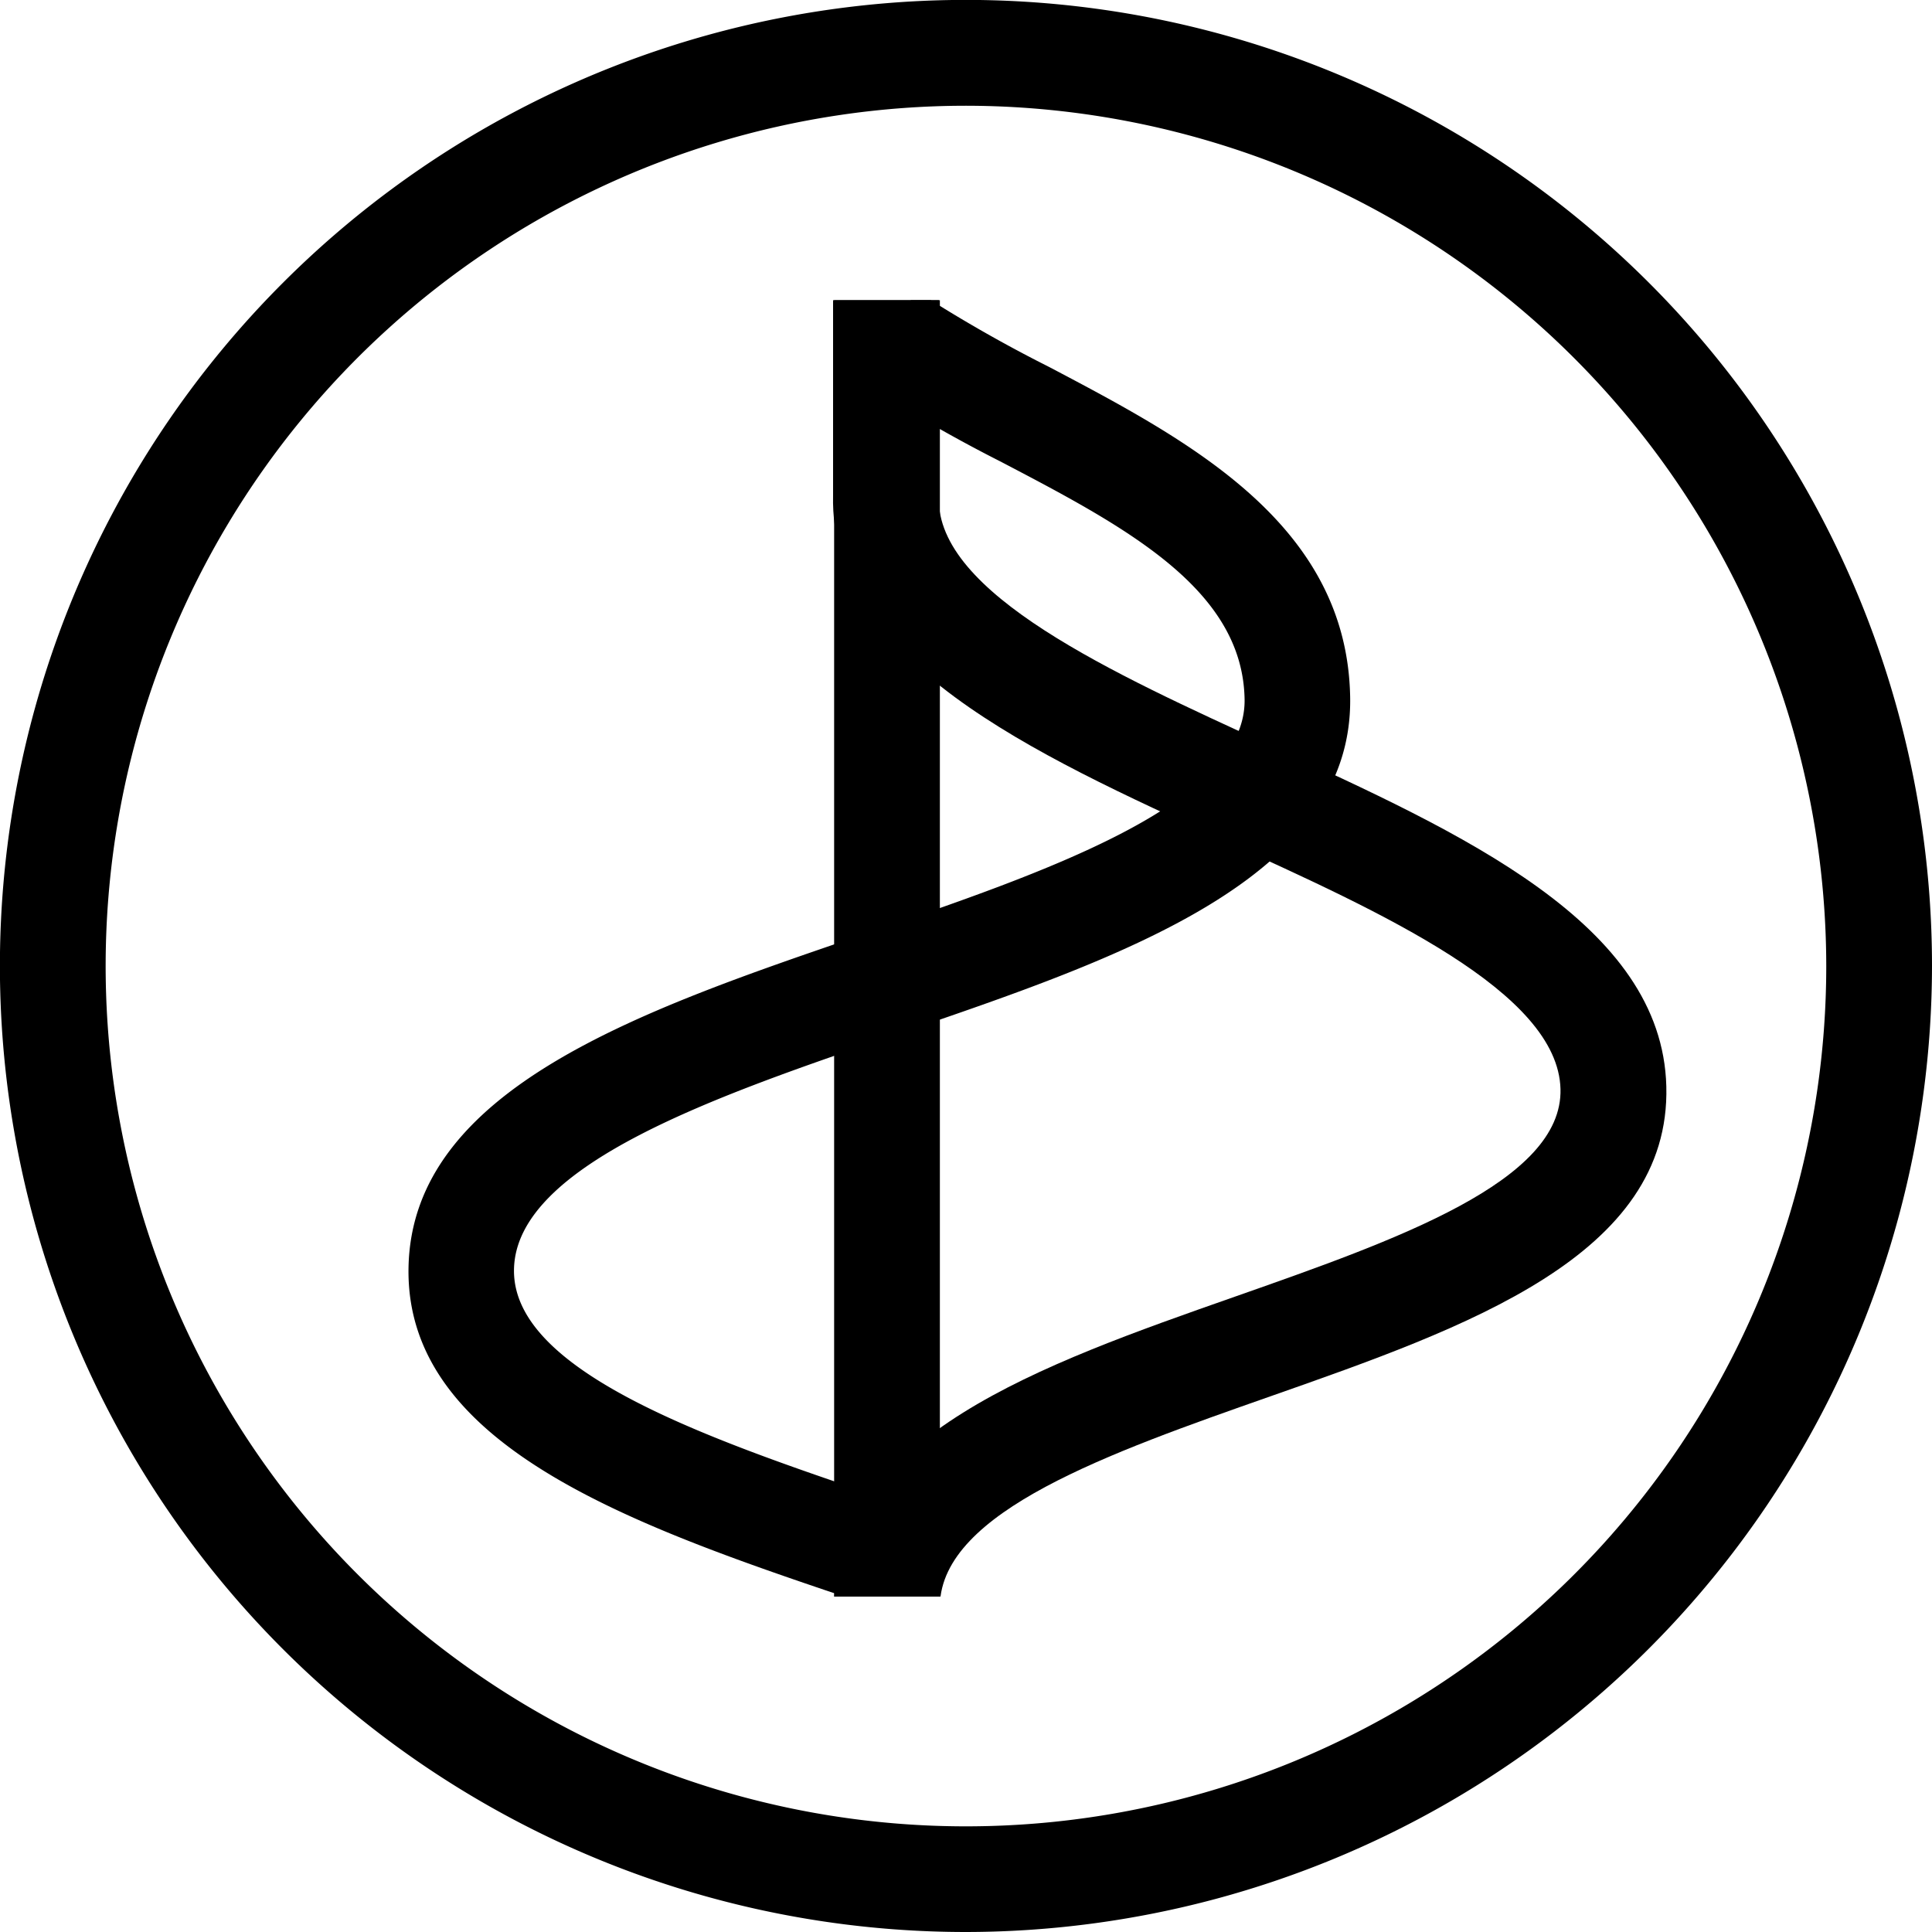 <svg xmlns="http://www.w3.org/2000/svg" xmlns:xlink="http://www.w3.org/1999/xlink" viewBox="0 0 219.25 219.25"><defs><style>.cls-1{fill:none;}.cls-2{clip-path:url(#clip-path);}.cls-3{fill:#000000;}</style><clipPath id="clip-path"><rect class="cls-1" x="43.91" y="34.07" width="147.11" height="147.11"/></clipPath></defs><g id="Layer_2" data-name="Layer 2"><g id="Layer_1-2" data-name="Layer 1"><g class="cls-2"><path class="cls-3" d="M98.78,182.18l-.22-.07C72.71,173.45,46,164.5,46.36,143.87c.36-20.34,26.36-29.21,51.5-37.79l.22-.07c20.33-6.94,43.38-14.8,43.16-26.66-.22-12.56-13.6-19.6-27.75-27A170,170,0,0,1,97.32,43l6.73-9.94a160.79,160.79,0,0,0,15,8.58c15.85,8.35,33.82,17.8,34.17,37.46.37,20.6-25.89,29.56-51.29,38.23l-.21.07c-20.24,6.9-43.17,14.72-43.39,26.65s23.29,19.7,44,26.64l.22.08Z"/><rect class="cls-3" x="94.66" y="115.66" width="12" height="65.91"/><rect class="cls-3" x="94.66" y="31.37" width="12" height="84.29"/><path class="cls-3" d="M106.66,182.12l-12-.31c.48-18.86,23.37-26.9,45.51-34.67,18.28-6.42,37.19-13.06,36.92-23.55-.28-11-20.31-20.06-38-28.1C117,85.42,94.12,75,94.54,56.22V33.82h12V56.45c-.28,10.9,19.82,20,37.56,28.12,21.88,10,44.52,20.26,45,38.71.5,19.23-22.6,27.34-44.93,35.18C125.86,164.89,106.93,171.53,106.66,182.12Z"/></g><path class="cls-3" d="M109.62,219.25A109.63,109.63,0,1,1,219.25,109.62,109.75,109.75,0,0,1,109.62,219.25Zm0-207.25a97.63,97.63,0,1,0,97.63,97.62A97.73,97.73,0,0,0,109.62,12Z"/></g></g></svg>